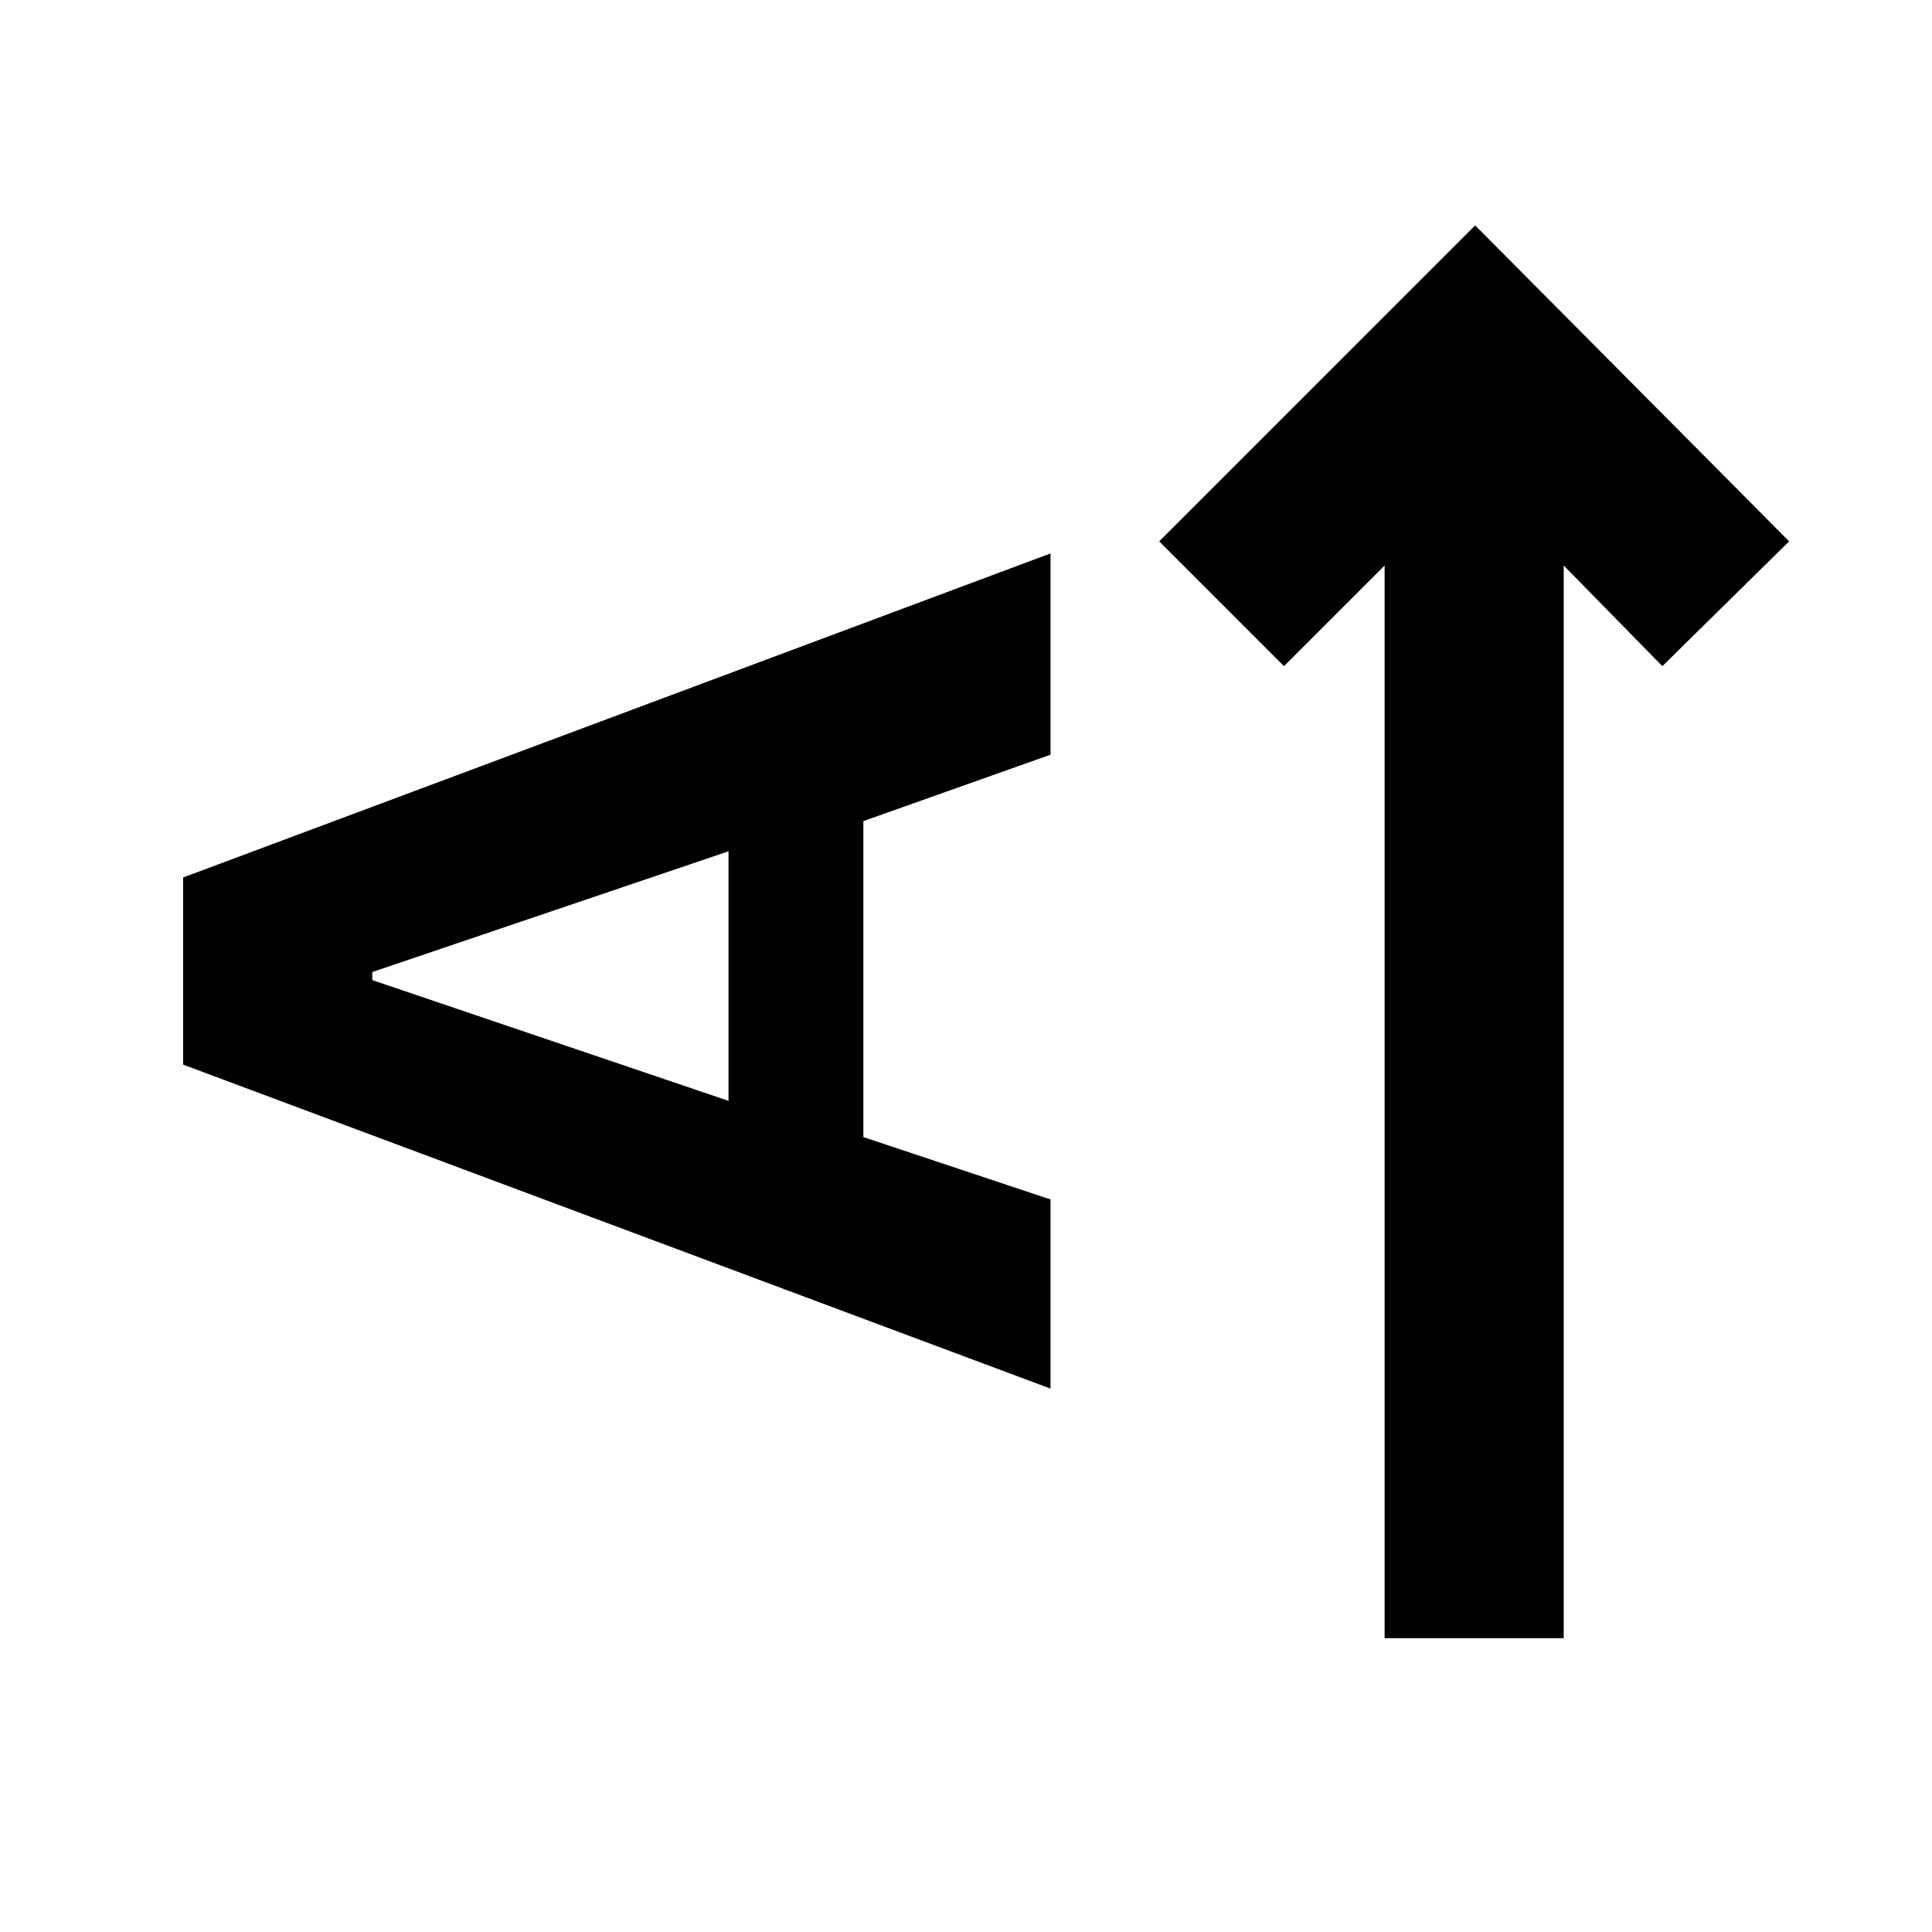 <svg xmlns="http://www.w3.org/2000/svg" height="40" width="40"><path d="M32.375 33.917h-3.708V11.708l-2.084 2.084L24 11.208l6.542-6.541 6.5 6.541-2.625 2.584-2.042-2.084ZM21.75 28.75 3.792 22.042v-3.875l17.958-6.709v4.167L17.875 17v6.542l3.875 1.291Zm-6.667-5.958v-5.167l-7.375 2.5v.167Z"/></svg>